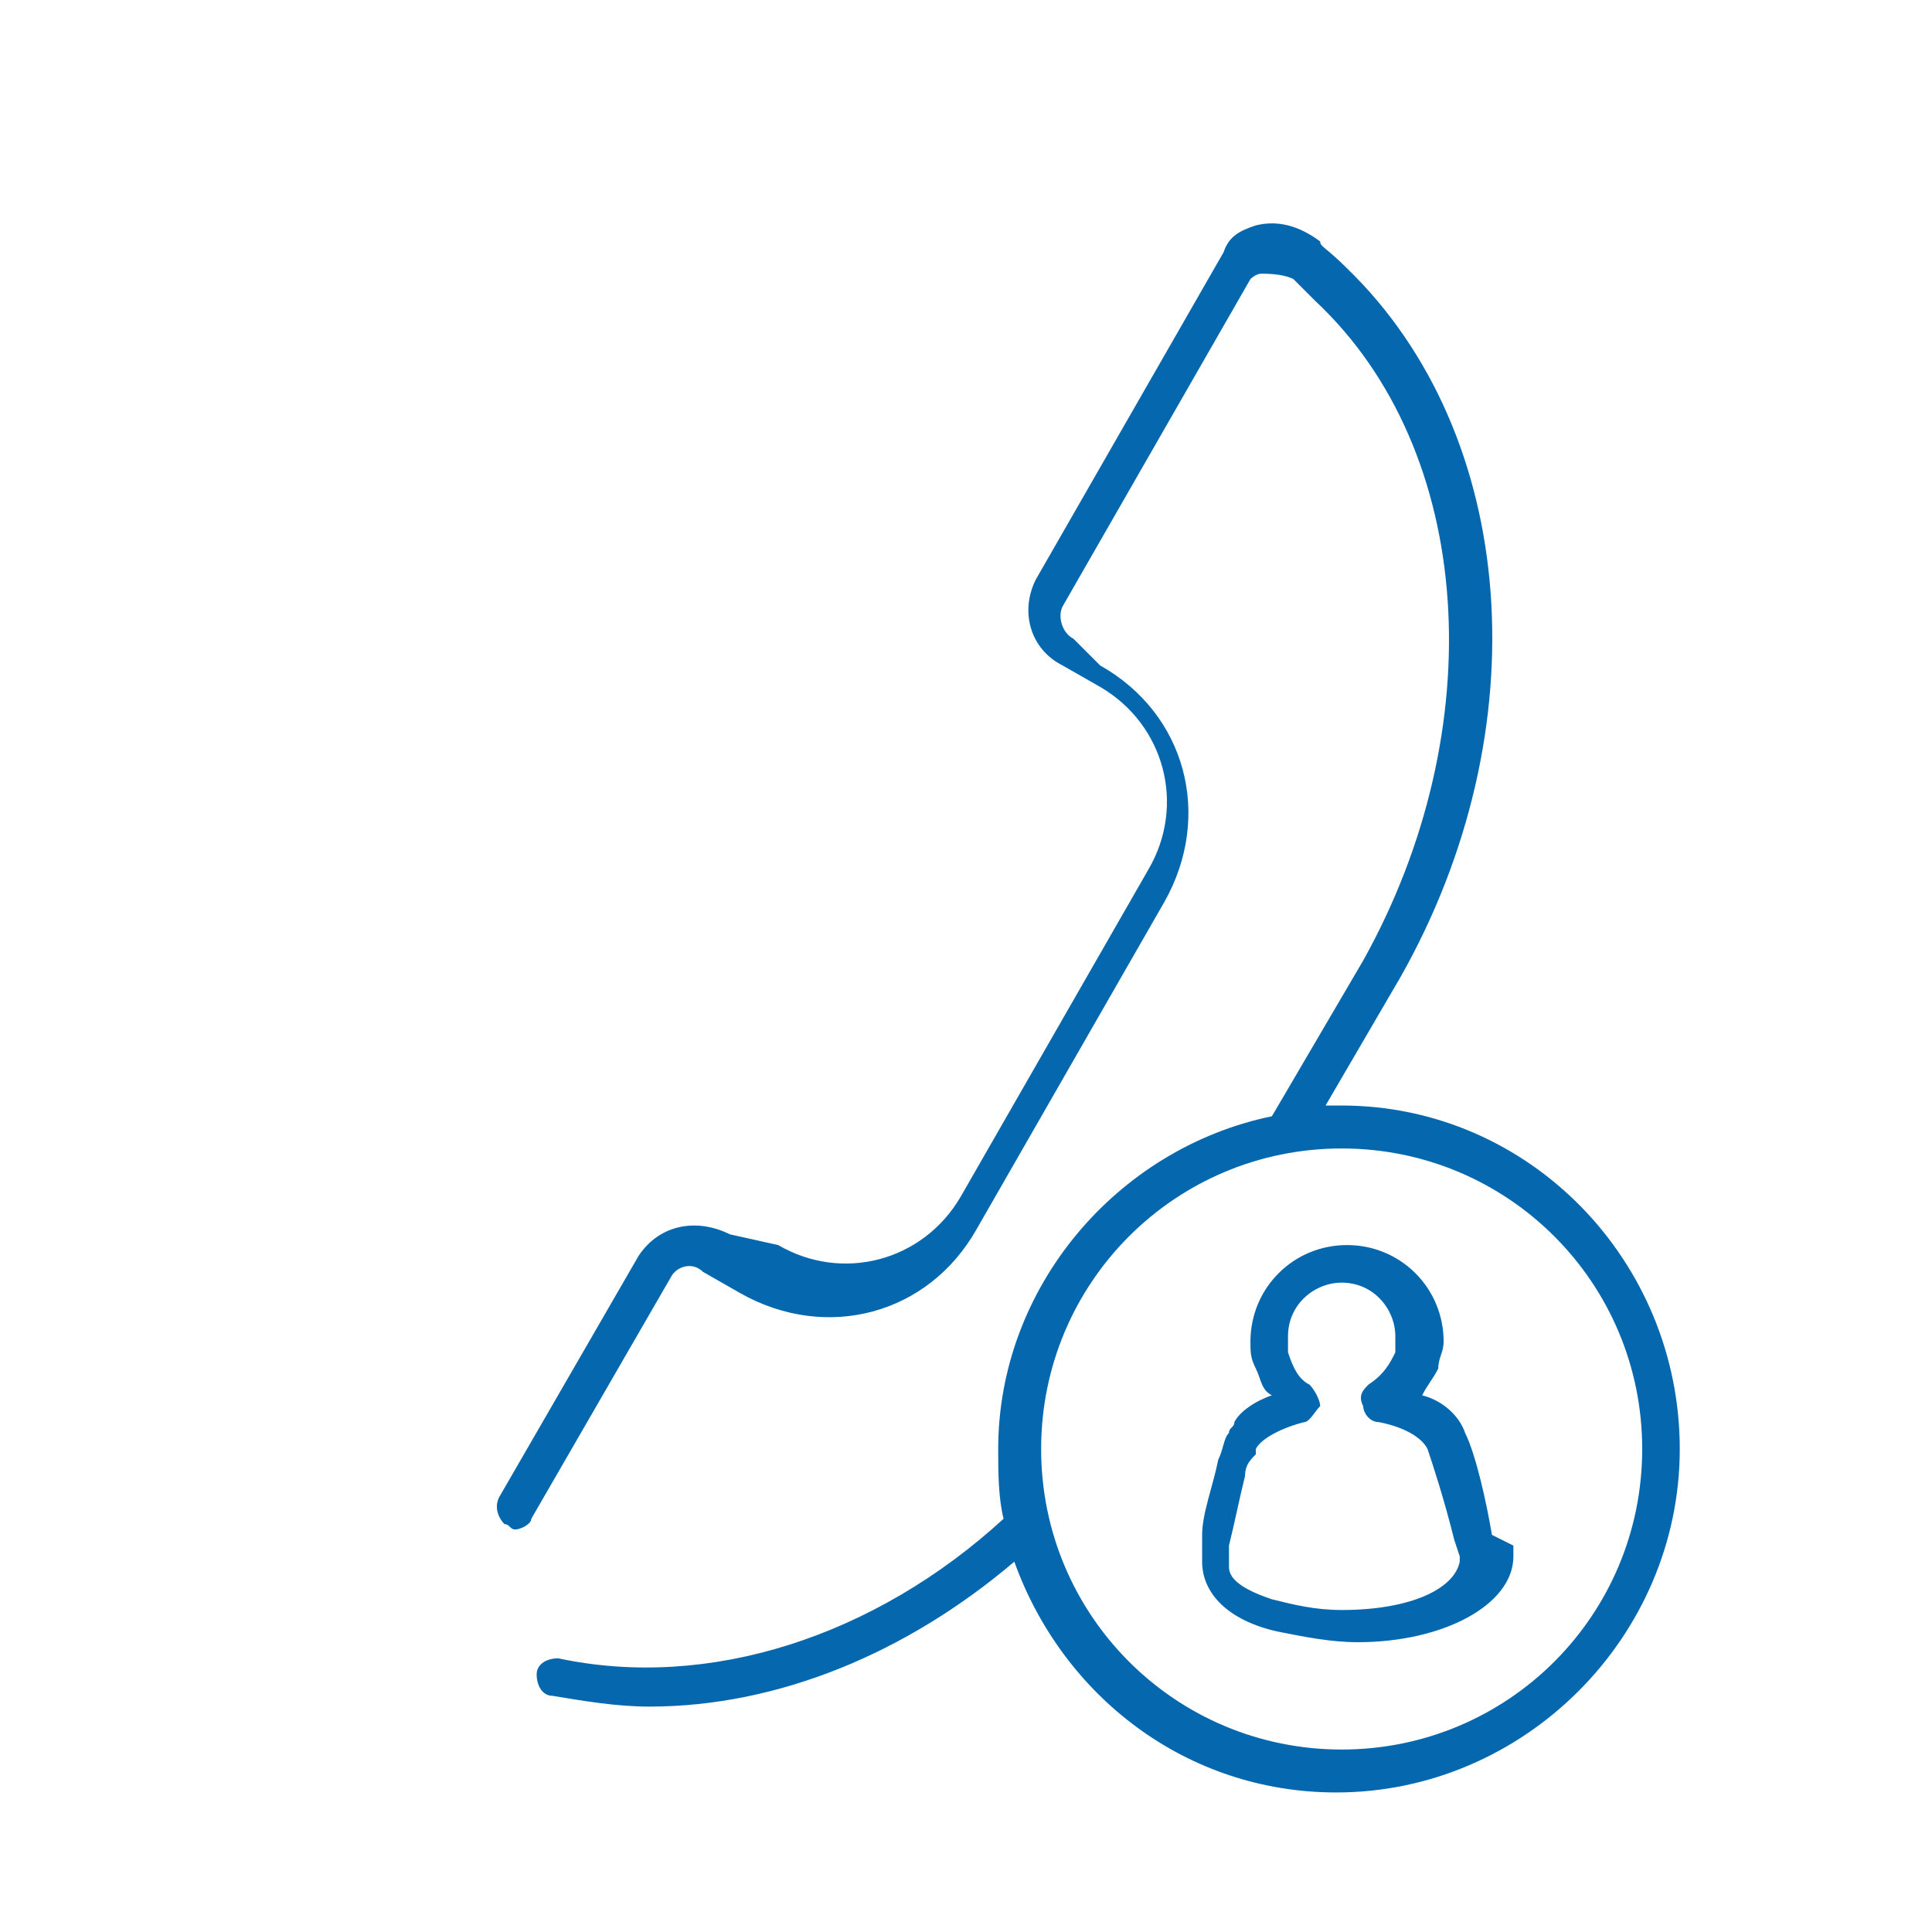 <svg xmlns="http://www.w3.org/2000/svg" viewBox="0 0 36 36">
  <path fill="#0568ae" d="M25 20.6h-.3l1.4-2.4c2.6-4.6 2.2-10.1-1-13.2-.4-.4-.5-.4-.5-.5-.4-.3-.8-.4-1.2-.3-.3.1-.5.2-.6.5l-3.5 6.1c-.3.6-.1 1.3.5 1.6l.7.4c1.2.7 1.6 2.2.9 3.4l-3.5 6.1c-.7 1.2-2.2 1.6-3.4.9l-.9-.2c-.6-.3-1.3-.2-1.7.4l-2.6 4.5c-.1.2 0 .4.1.5.1 0 .1.1.2.1s.3-.1.3-.2l2.6-4.5c.1-.2.4-.3.6-.1l.7.4c1.6.9 3.5.4 4.4-1.2l3.5-6.1c.9-1.6.4-3.5-1.2-4.4l-.5-.5c-.2-.1-.3-.4-.2-.6l3.5-6.1s.1-.1.2-.1.4 0 .6.1l.4.4c3 2.8 3.3 8 .9 12.3l-1.7 2.9c-2.9.6-5.1 3.2-5.1 6.2 0 .4 0 .9.1 1.3-2.4 2.2-5.5 3.2-8.3 2.6-.2 0-.4.1-.4.3 0 .2.1.4.3.4.6.1 1.2.2 1.8.2 2.4 0 4.8-1 6.8-2.7.9 2.5 3.2 4.3 6 4.3 3.5 0 6.4-2.9 6.4-6.4s-2.8-6.4-6.3-6.4zm0 12c-3.1 0-5.6-2.5-5.6-5.6s2.5-5.6 5.6-5.6c3.1 0 5.6 2.5 5.6 5.6s-2.5 5.6-5.6 5.6zm2.8-4c-.1-.6-.3-1.5-.5-1.9-.1-.3-.4-.6-.8-.7.1-.2.2-.3.3-.5 0-.2.1-.3.1-.5 0-1-.8-1.8-1.8-1.8s-1.8.8-1.8 1.8c0 .2 0 .3.1.5s.1.4.3.5c-.3.1-.6.3-.7.5 0 .1-.1.1-.1.2-.1.1-.1.3-.2.5-.1.5-.3 1-.3 1.4v.5c0 .6.5 1.1 1.4 1.3.5.1 1 .2 1.5.2 1.6 0 2.9-.7 2.9-1.6v-.2l-.4-.2zM25 30c-.5 0-.9-.1-1.3-.2-.6-.2-.8-.4-.8-.6v-.4c.1-.4.2-.9.3-1.3 0-.2.1-.3.2-.4V27c.1-.2.5-.4.9-.5.1 0 .2-.2.3-.3 0-.1-.1-.3-.2-.4-.2-.1-.3-.3-.4-.6v-.3c0-.6.5-1 1-1 .6 0 1 .5 1 1v.3c-.1.2-.2.4-.5.6-.1.1-.2.2-.1.4 0 .1.1.3.3.3.5.1.8.3.9.5.1.3.3.9.5 1.7l.1.3v.1c-.1.5-.9.9-2.2.9z"/>
</svg>
